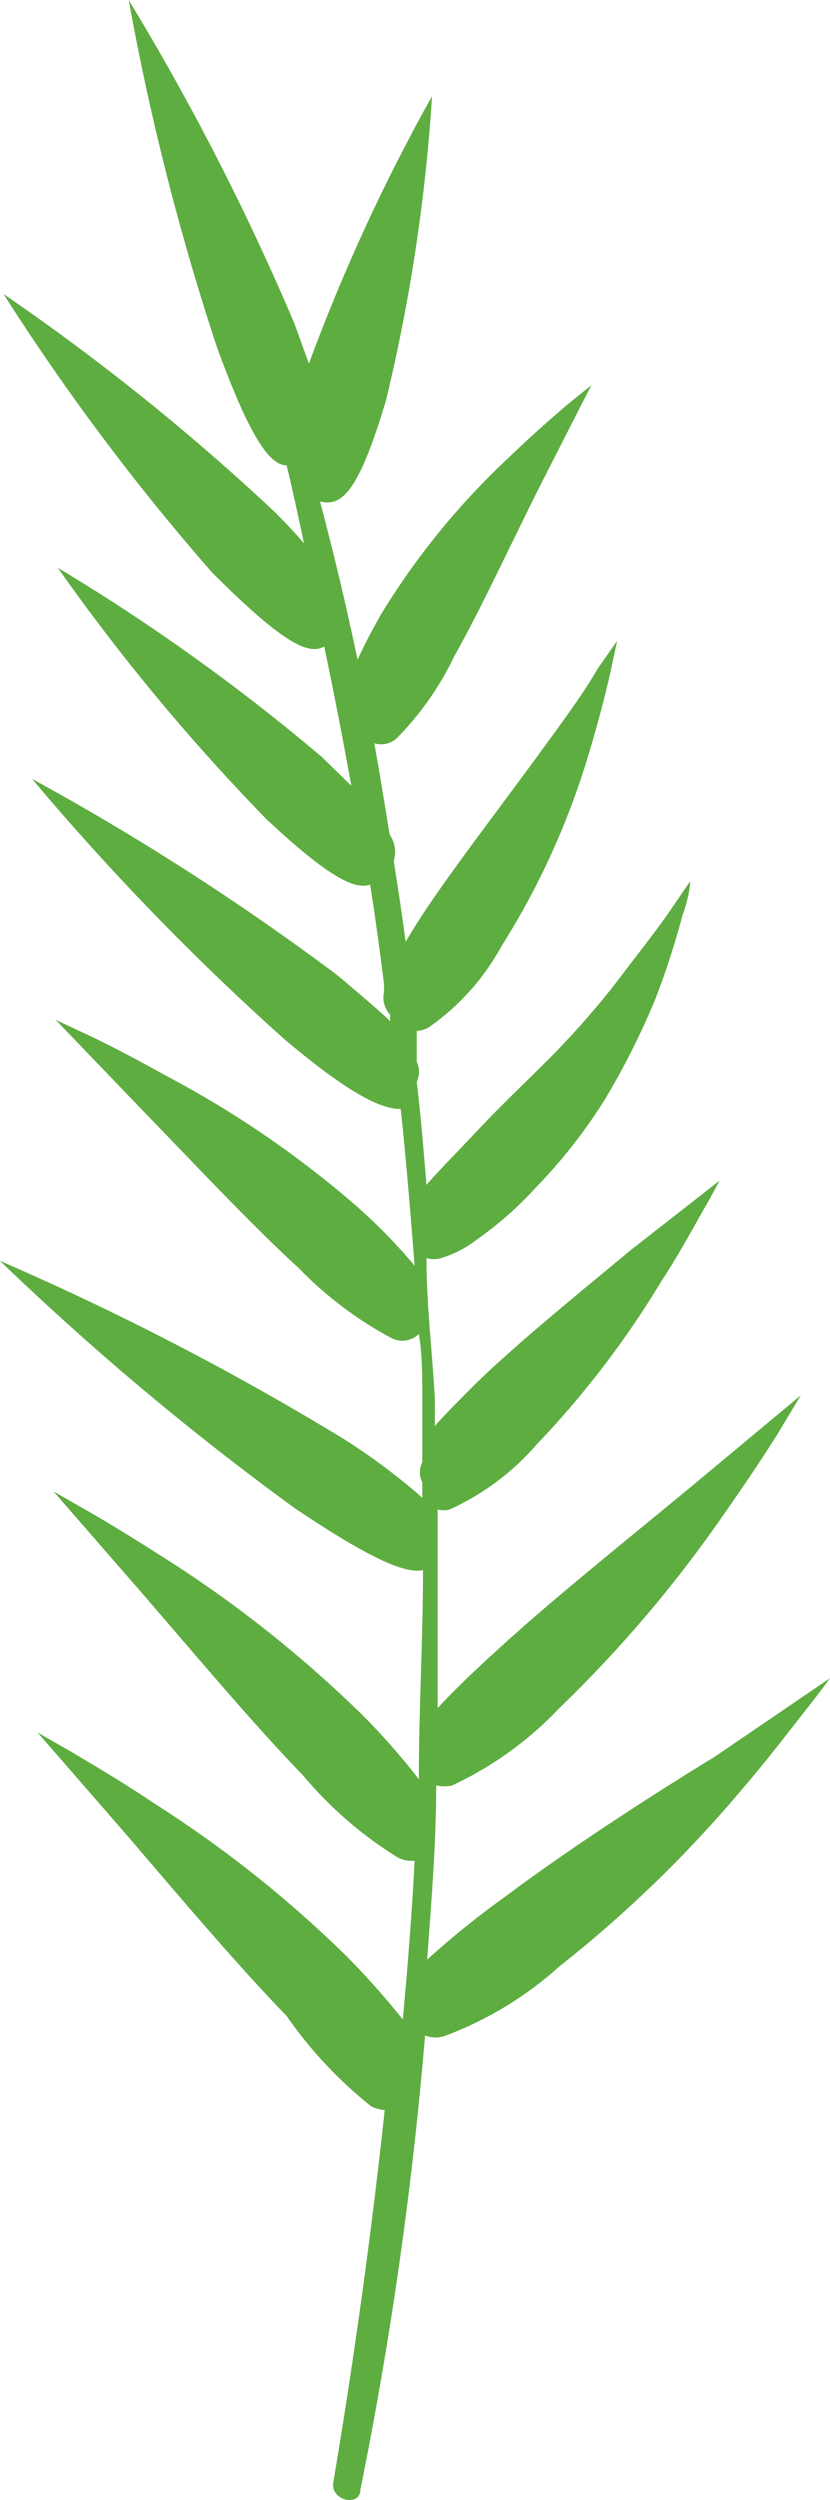 <svg viewBox="0 0 104 313" fill="none" xmlns="http://www.w3.org/2000/svg">
<path fill-rule="evenodd" clip-rule="evenodd" d="M35.916 252.404C29.727 246.037 22.142 237.054 15.866 229.728L4.707 216.907L8.979 219.349C11.594 220.919 15.343 223.099 19.353 225.803C28.052 231.334 36.146 237.765 43.5 244.991C45.961 247.483 48.289 250.103 50.474 252.84C51.085 246.212 51.608 239.583 51.956 232.955C51.202 233.045 50.439 232.892 49.777 232.519C45.302 229.742 41.3 226.268 37.921 222.227C31.732 215.86 24.148 206.79 17.871 199.551L6.712 186.73L10.984 189.172C13.599 190.655 17.261 192.923 21.358 195.539C30.044 201.122 38.135 207.581 45.505 214.814C47.992 217.312 50.322 219.963 52.479 222.751C52.479 214.029 53.002 205.307 53.002 196.586C50.91 197.022 46.813 195.452 37.05 188.911C24.001 179.425 11.622 169.051 0 157.862C14.821 164.276 29.181 171.707 42.977 180.102C46.48 182.307 49.803 184.786 52.915 187.515V185.596C52.716 185.205 52.612 184.771 52.612 184.332C52.612 183.892 52.716 183.459 52.915 183.067V174.782C52.915 172.165 52.915 169.549 52.479 167.019C52.038 167.449 51.473 167.731 50.863 167.825C50.254 167.919 49.63 167.82 49.08 167.543C44.785 165.256 40.874 162.313 37.485 158.821C31.47 153.326 24.06 145.39 17.871 139.023L6.974 127.685L11.071 129.604C13.687 130.825 17.174 132.656 21.096 134.837C29.527 139.306 37.423 144.719 44.634 150.972C47.261 153.282 49.709 155.789 51.956 158.472C51.433 151.931 50.91 145.39 50.213 138.848C48.208 138.848 44.634 137.715 35.655 130.127C24.347 120.018 13.773 109.117 4.01 97.508C17.335 104.785 30.124 113.004 42.28 122.103C45.07 124.458 47.249 126.289 48.905 127.859C48.863 127.599 48.863 127.334 48.905 127.074C48.546 126.697 48.286 126.237 48.15 125.734C48.013 125.232 48.003 124.703 48.121 124.196V123.237C47.598 119.05 46.987 114.515 46.377 110.765C44.459 111.375 41.321 109.98 33.388 102.566C23.85 92.782 15.104 82.254 7.236 71.081C18.902 78.078 29.98 86.012 40.362 94.804L44.023 98.38C42.977 92.566 41.844 86.751 40.624 80.937C38.793 81.983 35.829 80.937 26.588 71.692C16.996 60.746 8.253 49.083 0.436 36.805C12.447 45.026 23.813 54.152 34.434 64.104C35.829 65.499 37.049 66.808 38.096 68.029C37.398 64.802 36.701 61.487 35.916 58.261C33.911 58.261 31.47 55.208 27.199 43.521C22.492 29.292 18.793 14.749 16.127 0C24.005 12.974 30.939 26.498 36.875 40.468L38.706 45.527C42.964 33.976 48.123 22.778 54.136 12.036C53.322 24.854 51.397 37.577 48.382 50.062C44.721 62.447 42.541 63.319 40.101 62.796C41.844 69.337 43.413 75.966 44.808 82.594C45.505 81.024 46.464 79.192 47.685 77.012C52.063 69.81 57.401 63.237 63.551 57.476C66.427 54.685 69.043 52.417 70.961 50.76L74.099 48.231L72.268 51.806L67.822 60.528C64.335 67.418 60.412 75.965 56.925 82.158C55.086 86.005 52.611 89.514 49.603 92.537C49.228 92.836 48.787 93.04 48.316 93.131C47.845 93.222 47.359 93.198 46.9 93.06C47.598 96.897 48.208 100.735 48.818 104.485C49.151 104.962 49.37 105.508 49.461 106.082C49.551 106.656 49.511 107.243 49.341 107.799C49.864 111.201 50.387 114.515 50.823 117.917C51.695 116.434 52.741 114.777 54.049 112.858C58.233 106.753 64.248 98.991 68.956 92.449C71.396 89.135 73.489 86.17 74.883 83.728L77.324 80.239L76.453 84.338C75.842 86.955 74.971 90.443 73.75 94.455C71.228 102.91 67.562 110.98 62.853 118.44C60.633 122.504 57.499 125.998 53.7 128.644C53.244 128.896 52.738 129.045 52.218 129.08C52.218 130.389 52.218 131.61 52.218 132.918C52.404 133.313 52.501 133.745 52.501 134.182C52.501 134.62 52.404 135.052 52.218 135.447C52.741 139.721 53.09 144.169 53.438 148.355L53.961 147.745C55.443 146.087 57.448 144.081 60.064 141.291C62.679 138.5 65.904 135.447 68.781 132.569C71.658 129.691 75.058 125.853 77.499 122.626C79.94 119.399 82.38 116.347 84.037 113.905L86.478 110.329C86.478 110.329 86.478 111.986 85.519 114.602C84.578 118.151 83.443 121.644 82.119 125.068C80.314 129.436 78.187 133.663 75.755 137.715C73.247 141.704 70.325 145.416 67.038 148.791C64.861 151.166 62.435 153.301 59.802 155.158C58.448 156.214 56.911 157.012 55.269 157.513C54.672 157.69 54.036 157.69 53.438 157.513C53.438 163.269 54.136 169.025 54.484 174.956C54.484 176.177 54.484 177.398 54.484 178.532C55.792 177.049 57.536 175.305 59.715 173.125C65.12 167.892 72.791 161.699 78.981 156.553L90.139 147.832C90.139 147.832 89.442 149.227 88.134 151.495C86.826 153.762 85.17 156.902 82.991 160.216C78.511 167.669 73.22 174.602 67.212 180.887C64.206 184.344 60.489 187.11 56.315 188.998C55.829 189.123 55.319 189.123 54.833 188.998C54.833 197.283 54.833 205.569 54.833 213.855C56.664 211.849 59.279 209.319 62.941 206.005C69.74 199.813 79.242 192.225 86.826 185.945L100.339 174.694L97.723 179.055C96.067 181.759 93.626 185.422 90.749 189.521C84.689 198.3 77.768 206.452 70.089 213.855C66.262 217.897 61.707 221.181 56.664 223.536C56.004 223.685 55.319 223.685 54.659 223.536C54.659 230.775 54.049 238.101 53.526 245.34C56.653 242.506 59.942 239.856 63.376 237.403C70.699 231.908 80.811 225.28 89.529 219.96L104 210.104C104 210.104 102.954 211.587 100.949 214.116C98.944 216.646 96.329 220.134 93.016 223.972C86.176 232.115 78.523 239.538 70.176 246.125C65.997 249.9 61.148 252.858 55.879 254.846C55.039 255.177 54.105 255.177 53.264 254.846C51.662 273.942 48.955 292.929 45.157 311.711C45.157 313.892 41.408 313.107 41.757 310.839C44.372 295.315 46.523 279.761 48.208 264.178C47.634 264.136 47.072 263.988 46.551 263.742C42.47 260.505 38.886 256.685 35.916 252.404Z" fill="#5EAD41"/>
</svg>
